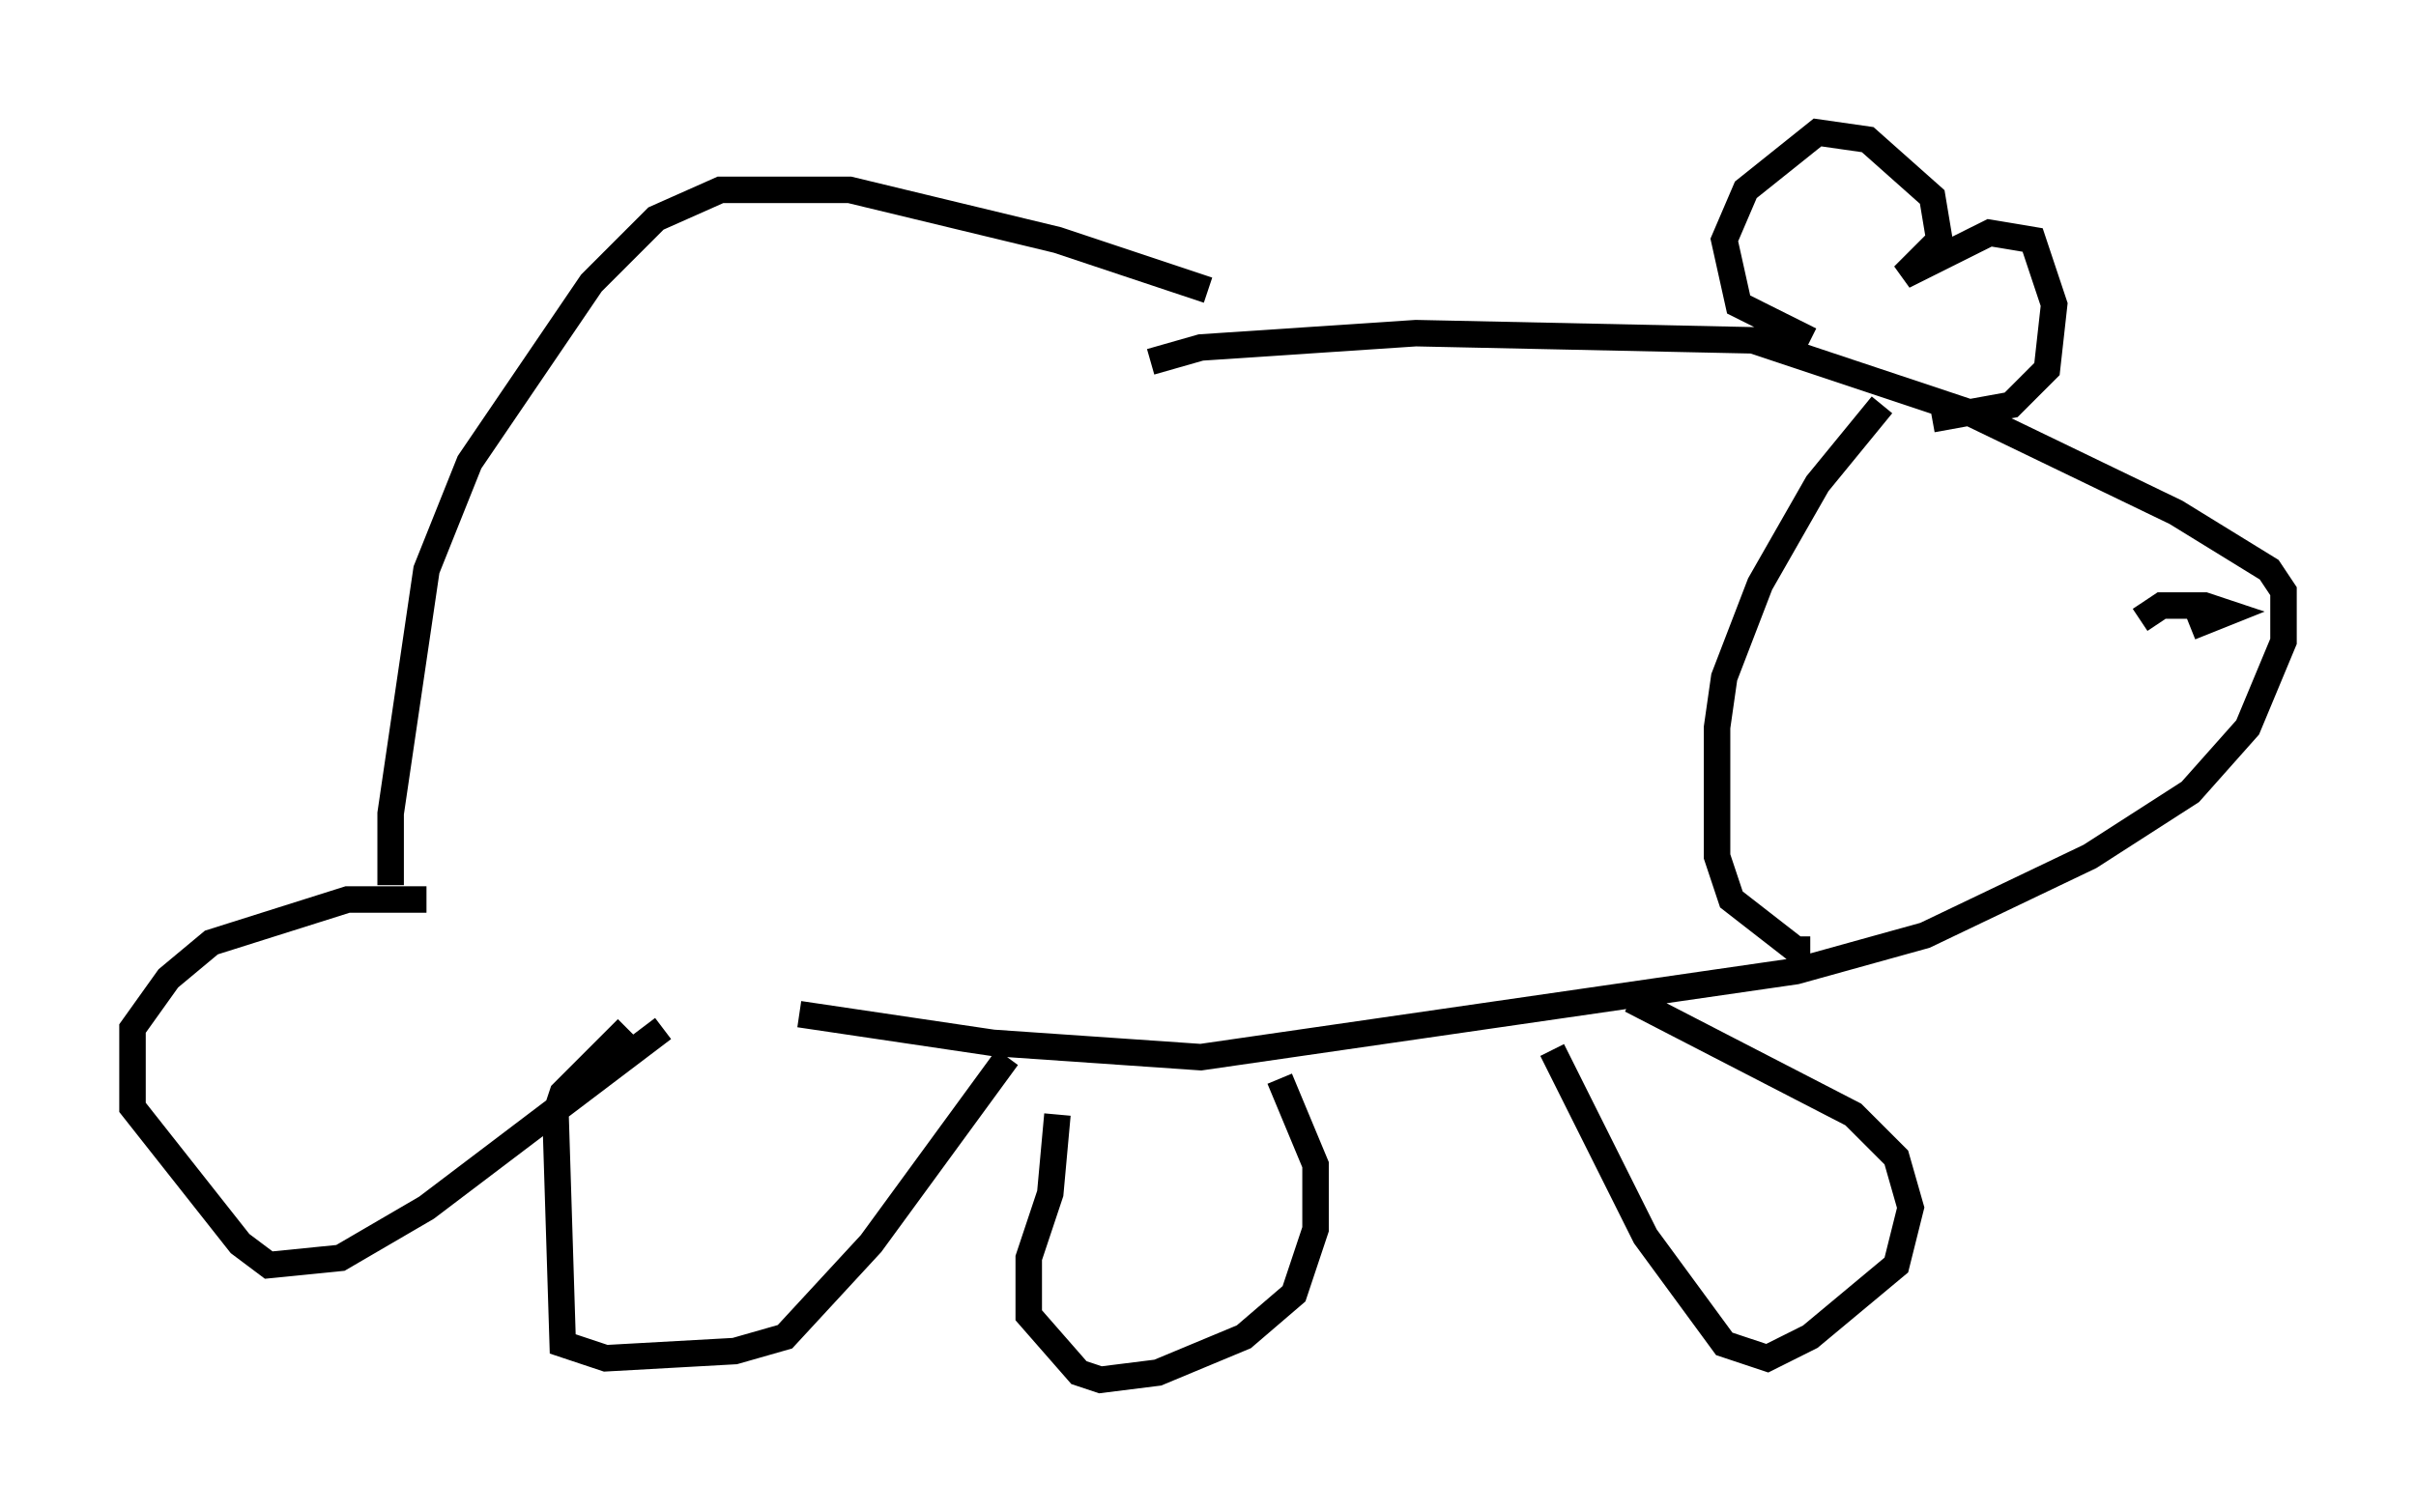 <?xml version="1.0" encoding="utf-8" ?>
<svg baseProfile="full" height="57.09" version="1.1" width="91.19" xmlns="http://www.w3.org/2000/svg" xmlns:ev="http://www.w3.org/2001/xml-events" xmlns:xlink="http://www.w3.org/1999/xlink"><defs /><rect fill="white" height="57.09" width="91.19" x="0" y="0" /><path d="M34.77, 14.472 m8.66, -0.812 l1.894, -0.541 8.119, -0.541 l12.72, 0.271 8.119, 2.706 l7.848, 3.789 3.518, 2.165 l0.541, 0.812 0.0, 1.894 l-1.353, 3.248 -2.165, 2.436 l-3.789, 2.436 -6.225, 2.977 l-4.871, 1.353 -22.463, 3.248 l-7.848, -0.541 -7.307, -1.083 m40.866, -23.004 l-2.436, 2.977 -2.165, 3.789 l-1.353, 3.518 -0.271, 1.894 l0.0, 4.871 0.541, 1.624 l2.436, 1.894 0.541, 0.0 m12.449, -12.449 l0.812, -0.541 1.624, 0.0 l0.812, 0.271 -1.353, 0.541 m-21.109, 14.073 l8.39, 4.33 1.624, 1.624 l0.541, 1.894 -0.541, 2.165 l-3.248, 2.706 -1.624, 0.812 l-1.624, -0.541 -2.977, -4.059 l-3.518, -7.036 m-10.284, 1.083 l1.353, 3.248 0.0, 2.436 l-0.812, 2.436 -1.894, 1.624 l-3.248, 1.353 -2.165, 0.271 l-0.812, -0.271 -1.894, -2.165 l0.0, -2.165 0.812, -2.436 l0.271, -2.977 m-1.894, -2.165 l-5.142, 7.036 -3.248, 3.518 l-1.894, 0.541 -4.871, 0.271 l-1.624, -0.541 -0.271, -8.66 l0.271, -0.812 2.436, -2.436 m1.353, 0.0 l-8.931, 6.766 -3.248, 1.894 l-2.706, 0.271 -1.083, -0.812 l-4.059, -5.142 0.0, -2.977 l1.353, -1.894 1.624, -1.353 l5.142, -1.624 2.977, 0.0 m-1.353, -0.541 l0.0, -2.706 1.353, -9.202 l1.624, -4.059 4.601, -6.766 l2.436, -2.436 2.436, -1.083 l4.871, 0.0 7.848, 1.894 l5.683, 1.894 m22.733, 1.894 l-2.706, -1.353 -0.541, -2.436 l0.812, -1.894 2.706, -2.165 l1.894, 0.271 2.436, 2.165 l0.271, 1.624 -1.353, 1.353 l3.248, -1.624 1.624, 0.271 l0.812, 2.436 -0.271, 2.436 l-1.353, 1.353 -2.977, 0.541 " fill="none" stroke="black" stroke-width="1" /></svg>